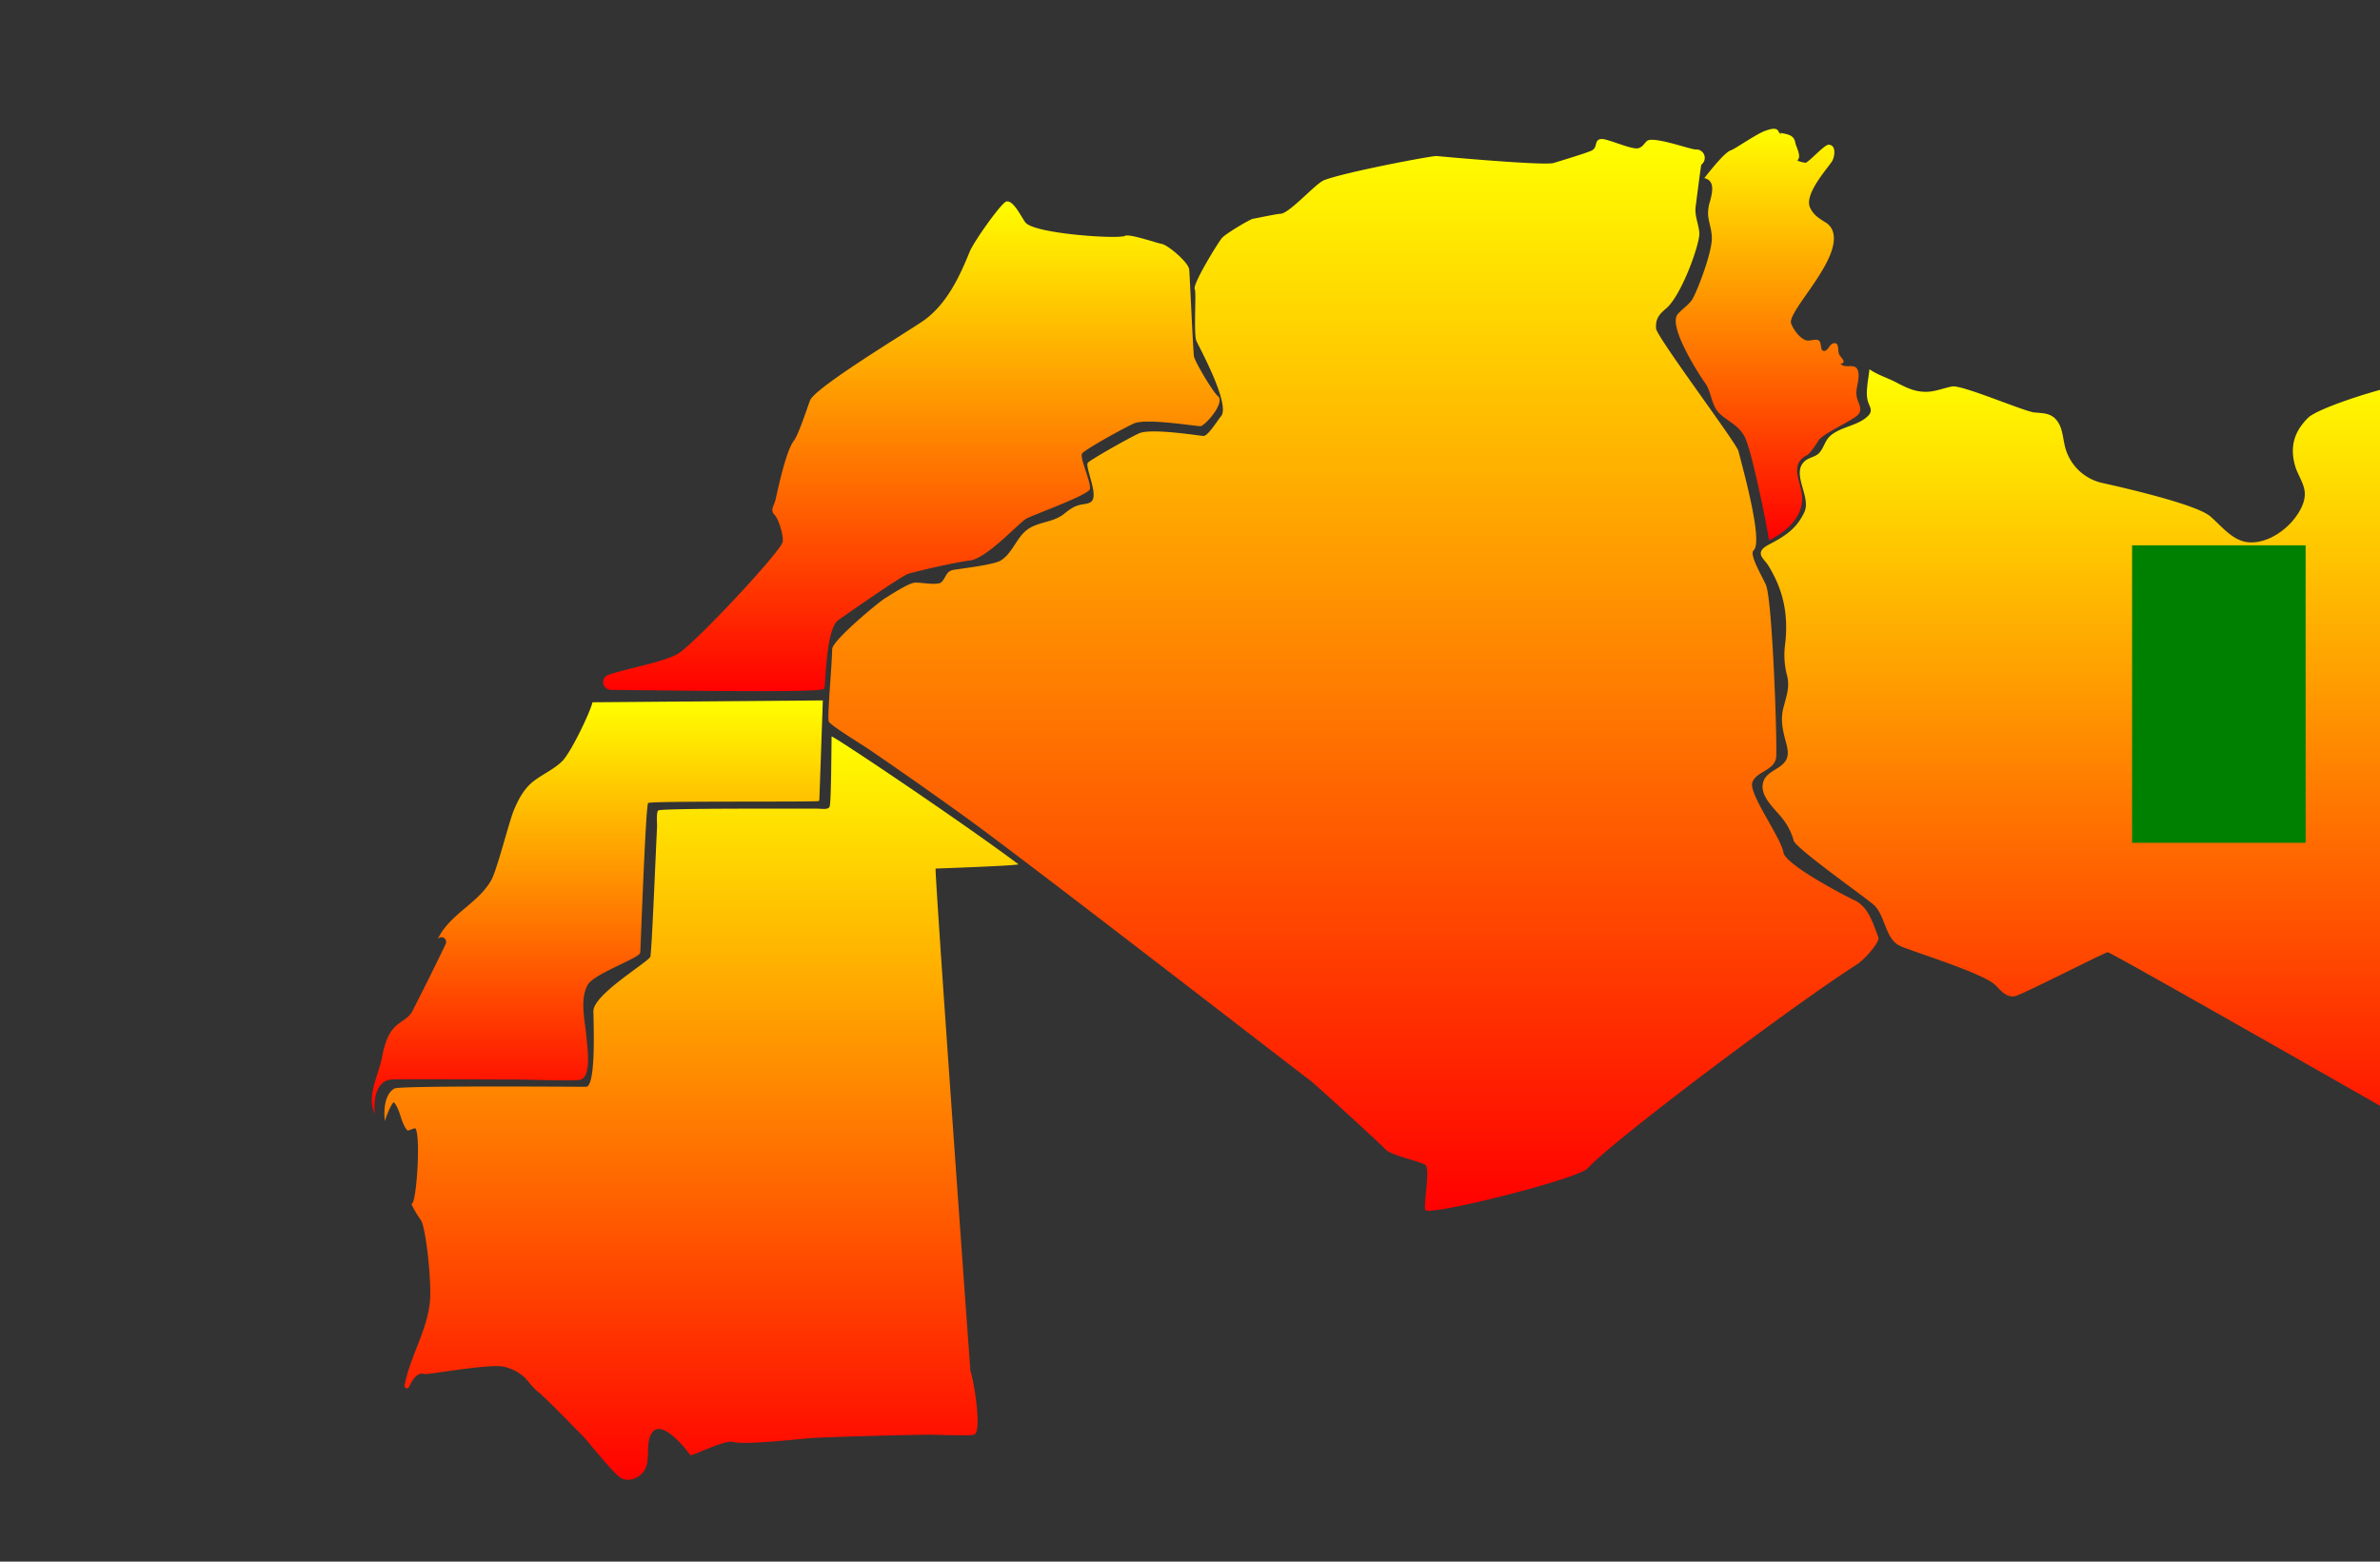 <?xml version="1.0" encoding="UTF-8" standalone="no"?>
<svg xmlns="http://www.w3.org/2000/svg" width="960" height="630">
<rect width="100%" height="100%" fill="#333333" stroke="none"/>
<defs>
    <linearGradient id="grad1" x1="0%" y1="0%" x2="0%" y2="100%">
      <stop offset="0%" style="stop-color:rgb(255,255,0);stop-opacity:1" />
      <stop offset="100%" style="stop-color:rgb(255,0,0);stop-opacity:1" />
    </linearGradient>
  </defs>

<g fill="url(#grad1)" >
<path name="Palestine" id="tt PA" d="M1238.9,247.912c-1.928-7.1-17.608-34.2-14.614-38.716s14.005-39.376,18.521-40.644c.812-.254,1.573-1.523,2.334-3.552,0,0,4.872,2.283,8.626,1.776,0,0,1.167,25.472-3.044,32.576-4.212,7.155-2.081,15.527-2.943,20.145-.761,4.414-8.372,26.944-8.829,28.364Z"/>
<path name="Jordan" id="tt JO"    d="M1256.126,167.137s17.283,13.627,21.272,15.9c4.044,2.216,34.4-16.009,44.483-19.666,1.218-.443,2.714-1.108,4.487-1.939,0,0,9.2,16.121,8.753,19.334s3.213,11.91,3.213,11.91c-1.828,2.271-8.7,4.542-16.453,4.1-7.811-.443-33.4,7.312-33.847,9.14s15.067,16.01,19.222,21.494c4.1,5.485-3.711,11.91-11.466,15.123-7.756,3.158-14.182,4.543-18.392,11.412s-19.112,6.869-21.106,1.772c-1.939-4.874-15.234-.387-16.342-.055.5-1.551,8.808-26.147,9.639-30.966.942-5.041-1.384-14.182,3.213-21.993C1257.4,194.945,1256.126,167.137,1256.126,167.137Z"/>
<path name="Lebanon" id="tt LE"   d="M1245.709,163.243c3.933-9.914,7.7-35.968,12.962-38.243,0,0,11.412.271,13.738,2.925,2.272,2.708,7.756,10.292,0,14.3-7.81,4.063-10.58,16.576-13.738,21.018a4.732,4.732,0,0,1-3.545,1.9C1251.027,165.68,1245.709,163.243,1245.709,163.243Z"/>
<path name="Iraq " id="tt IR"     d="M1349.083,190.913s-3.387-8.254-2.976-11.3S1338,161.261,1338,161.261c11.9-5.835,35.2-20.4,41.149-24.184,6.773-4.363,8.467-22.554,8.928-29.546.411-6.94.821-19.085,7.183-19.926,6.363-.894,19.908-18.243,24.167-21.713,4.207-3.47,21.6,3.891,23.7,3.049,2.1-.893,13.546,5.205,15.649,5.205,2.156,0,12.315,21.24,13.135,22.134.822.841,13.135,4.784,16.522,7.834s1.693,12.986-2.514,14.878c-4.259,1.945-7.235,11.987-8.928,14.931s-5.49,15.3-5.08,17.455c.462,2.208,11.442,3.469,13.6,7.412,2.1,3.891,1.232,9.516,3.387,10.831,2.1,1.314,19.446,10.409,25.4,12.144,5.952,1.683,8.056,17.823,4.259,25.6-3.848,7.833,3.386,13.459,6.311,16.088C1527.842,226.033,1536,239.6,1536,239.6a9.851,9.851,0,0,1-6.106-.473c-9.235-3.785-33.2,13.2-29.5,15.09,0,0-20.011,1.787-41.15,1.787-21.19,0-16.521-7.781-17.8-11.724-1.283-3.891-25.86-19.979-34.736-28.653-8.927-8.675-22.883-12.565-25.859-16.929C1377.867,194.383,1350.776,188.705,1349.083,190.913Z"/>
<path name="Syria" id="tt SY"     d="M1416.281,58.942c-4.6,3.657-19.222,21.937-26.092,22.879-6.868.886-10.081,47.53-17.394,52.128-6.426,3.988-89.353,49.3-93.4,47.086-3.989-2.271-21.272-15.9-21.272-15.9a4.709,4.709,0,0,0,3.545-1.939c3.158-4.543,5.928-17.34,13.738-21.494,7.756-4.1,2.272-11.855,0-14.624-2.326-2.715-13.738-2.992-13.738-2.992,5.651-2.493,12.963-35.287,6.98-44.815,0,0,48.084-4.1,51.02-6.592C1322.662,70.243,1382.1,71.794,1416.281,58.942Z"/>
<path name="Yaman" id="tt YA"     d="M1640.7,554.424v.055c-9.473,3.767-17.284,7.811-18.558,10.248-2.991,5.706-34.844,31.133-47.806,31.133-12.908,0-39.775,11.91-47.752,15.9s-30.855,14.957-44.815,12.962c-13.9-1.994-29.858,14.9-49.745,2.991-12.852-7.7-20.663-36.394-25.15-59.329,8.752-3.933,15.4-27.808,21.438-32.3,6.038-4.542,33.182,6.759,48.97,7.535,15.843.719,24.873,5.262,29.415,6.758s16.619-15.843,26.369-28.972c9.8-13.129,51.3-18.5,70.906-20,2.881-.222,6.371-.72,10.193-1.385C1614.881,501.3,1638.2,543.511,1640.7,554.424Z"/>
<path name="Kingdom of Saudi Arabia" id="tt KSA" d="M1242.9,257.714l.055-.055c1.108-.332,14.4-4.819,16.342.055,1.994,5.1,16.9,5.1,21.106-1.772s10.636-8.254,18.392-11.412c7.755-3.213,15.566-9.638,11.466-15.123-4.155-5.484-19.666-19.665-19.222-21.494s26.036-9.583,33.847-9.14c7.755.443,14.625-1.828,16.453-4.1,1.828-2.326,31.077,3.656,34.29,8.2,3.213,4.6,64.037,43.929,65.422,48.029,1.385,4.154-3.656,12.353,19.222,12.353,22.824,0,44.428-1.883,44.428-1.883,3.933,1.994,70.63,79.659,76.613,79.659s25.87,45.757,31.852,45.757c0,0,11.633,21.106,18.447,23.377,6.758,2.271,22.6-5.263,29.415,0,6.759,5.318,22.6-.609,24.873.443l.055.056c.555,1.385,10.47,24.54,9.75,29.692-.775,5.263-12.852,35.4-20.385,39.165-6.426,3.213-40.218,13.516-62.155,17.505-3.822.665-7.312,1.163-10.193,1.385-19.61,1.5-61.1,6.869-70.906,20-9.75,13.129-21.826,30.468-26.369,28.972s-13.572-6.039-29.415-6.758c-15.788-.776-42.932-12.077-48.97-7.535-6.038,4.488-12.686,28.363-21.438,32.3-2.548-12.741-3.989-23.654-4.709-28.251-1.994-12.963-25.87-40.827-33.847-53.79-7.977-12.907-31.852-23.876-30.856-37.835,1-13.9-58.719-106.471-73.676-132.4-14.9-25.87-29.858-16.895-35.841-16.895C1226.941,296.215,1245.055,265.47,1242.9,257.714Z"/>
<path name="United Arab Emirates" id="tt UAE" d="M1705.119,349.386c.387,10.082-3.38,34.4-7.922,34.4-4.487,0-8.974,24.6-11.246,23.876l-.055-.056c-2.271-1.052-18.114,4.875-24.873-.443-6.813-5.263-22.657,2.271-29.415,0-6.814-2.271-18.447-23.377-18.447-23.377,5.983,0,26.867-6.98,35.842-7.977s22.878-10.913,27.864-20.884c4.1-8.254,20.441-11.024,28.252-5.6Z"/>
<path name="Oman" id="tt OM"      d="M1708,354.331a9.808,9.808,0,0,1,3.6,4.6c3.989,10.969,41.824,41.825,53.79,42.822,11.91,1,23.876,14.9,21.882,22.878s-20.885,35.841-27.865,37.836-10.968,20.884-15.954,32.849-40.771,30.856-47.751,31.853-6.98,17.893-17.948,16.9c-6.316-.554-22.214,4.155-35.177,9.362-2.493-10.913-25.814-53.125-26.535-54.4,21.937-3.989,55.729-14.292,62.155-17.505,7.534-3.767,19.61-33.9,20.385-39.165.721-5.152-9.2-28.307-9.749-29.692,2.271.72,6.758-23.876,11.245-23.876,4.543,0,8.31-24.319,7.922-34.4Z"/>
<path name="Qatar" id="tt QA"     d="M1587.2,342.081l4.163-2.081h3.122s6.244-17.691,2.081-27.057-8.325-6.244-8.325-6.244L1582,316.065v21.854Z"/>
<path name="Somalia" id="SO"   d="M1586.025,666.688c.6,2.89-2.1,3.194-4.2,2.4,5.884-5.164.945-15.546,1.7-22.085.348-3.018,2.883-7.514,1.886-10.379-.846-2.427-4.246-3.58-6.475-4.1-2.352-.555-4.976-.838-6.973.743-2.538,2.011-3.116,5.659-5.816,7.593-3.419,2.449-20.171,6.675-24.528,7.908-4.38,1.238-8-.959-12.277-.718-4.536.255-8.544,3.315-12.994,4.1-3.757.659-6.573-1.264-10.109-1.165-3.242.092-34.036,7.854-36.885,8.861-3.747,1.324-6.9,4.611-10.329,6.577-7.9,4.526-18.062,4.728-25.112-1.561-6.829-6.093-9.116-16.417-17.427-21.053-2.458,6.2-7.523,11.077-9.663,17.423-2.2,6.518,11.567,26.344,14.957,31.209,1.5,2.157,3.786,2.281,5.764,3.81,2.285,1.765,60.9,28.263,68.349,30.333,7.762,2.159,15.543.988,23.461.988l-54.124,64c-2.059,2.434-4.021,5.02-6.209,7.342-4.261,4.52-10.661,3.273-16.252,2.657-6.1-.671-11.732-.056-17.273,2.8-2.908,1.5-12.6,10.94-16.02,12.265-6.1,2.367-23.923,17.512-27.171,22.951-3.636,6.086-9.567,9.9-9.644,17.554-.192,18.868-.121,79.25.99,82.721,2.277,7.121,11.789,12.591,11.267,20.5,4.233-5.3,8.651-11.638,8.651-18.706.734,3.765,4.959-2.235,5.73-3.273,3.18-4.284,6.215-8.684,9.577-12.828,8.533-10.516,35.932-39.725,41.079-43.665,5.029-3.85,104.641-138.75,105.981-141.344,1.6-3.095,3.717-13.206,5.8-14.884a14.147,14.147,0,0,0,4.4-5.988c1.076-2.634,5.07-13.665,6.888-16.348,3.991-5.892,6.232-11.626,6.535-18.8.16-3.77-2.076-12.691,2.885-14.074,2.035-.567,7.207,1.018,7.806-1.958A12.5,12.5,0,0,1,1586.025,666.688Z"/>
<path name="Egypt" id="EG"     d="M1251.273,375.239a12.228,12.228,0,0,0,6.1,1.2c-2.148-3.507-49.952-86.7-50.2-88.919-.236-2.1-2.65-9.69-3.67-10.7a85.144,85.144,0,0,1-12.037-14.791c-1.866-2.882-11.109-21.439-10.672-24.791a13.848,13.848,0,0,1,3.488-7.2,49.186,49.186,0,0,0,8.962,19.448,43.564,43.564,0,0,1,4.45,5.714c1.536,2.742.658,4.759,1.112,7.585.7,4.356,5.684,6.106,8.256,9.127,2.151,2.526,3.628,5.465,6.216,7.63,2.465,2.062,5.678,2.964,8.026,5.171-.609-1.93.6-3.809,1.464-5.43a13.364,13.364,0,0,0,1.7-7.031c.091-4.717,2.147-8.739,2.985-13.31.832-4.541.995-9.43,2.916-13.687,1.124-2.493,1.513-1.945.942-4.121-1.23-4.682-3.465-9.3-5.153-13.827q-3.422-9.183-6.844-18.366l-4.068-10.918c-2.808,2.477-17.839,4.866-21.109,6.978.951-4.035-14.553-4.779-18.908-5.809,4.916,2.345-1.779,3.814-1.779,5.809-.777-.739-4.643-8.4-5.527-10.813,2.768.189,4.436,3.127,6.513,4.6-1.831-1.181-2.46-3.76-4.353-4.811-2.617-1.452-4.414.677-6.9,1.187-4.787.981-18.757.67-20.677,1.822a19.572,19.572,0,0,1,6.127-4.2c-3.345-.024-6.513,3.625-9.851,1.6a8.33,8.33,0,0,1-4.351,5.207c1.115-.081,1.45.326,2.381.8a4.2,4.2,0,0,1-2.962-.8c-1.866-1.106-1.44-1.723-3.153.02a65.943,65.943,0,0,1-5.695,5.257c-4.084,3.276-8.785,5.953-14.132,4.7-4.541-1.068-18.458-4.792-20.545-5.97-2.374-1.339-1.836-2.051-4.932-2.026-2.545.021-9.325-4.5-12.5-5.308-5.762-1.472-39.14-1.487-39.32-5.888-3.933,3.3-6.413,7.214-4.974,12.431,1.226,4.446,3.318,7.893,1.779,12.624-1.671,5.138-4.905,9.146-2.521,14.6,2.222,5.083,9.841,182.355,9.957,186.8.021.844-.468,4.939.144,5.582.541.568,132.681-1.073,132.353.091,9.909,1.7,19.889.584,29.849.092,4.127-.2,18.068,8.366,21.707,6.255,3.007-1.744,10.692-10.783,13.774-13.192,3.49-2.729,8.575-12.136,10.637-12.353,1.732-.183,7.592-5.5,7.826-7.4.238-1.929-1.147-3.045-1.891-4.683C1250.075,386.535,1250.1,380.172,1251.273,375.239Z"/>
<path name="Sudian" id="SU"    d="M1299.661,494.423c-2.116-2.35-5.864-47.9-5.6-46.845-.237-4.947-6.012-7.8-8-12.094-1.824-3.936-.134-8.222-3.989-11.341-2.25-1.82-22.562-15.29-23.97-20.787-2.26,2-11.526,5.855-13.291,7.063-1.334.913-16.5,13.912-18,18.208-3.025,8.659-12.356,1.657-17.907-.741-4.693-2.027-143.266-1.53-170.7-1.638.485,14.179,1,28.358,1.205,42.542l-20.742-.081c.478,26.606,1.57,87.383,1.637,91.165-21.7,6.5-23.21,23.939-29.691,32.5-4.194,2.937-12.453,22.955-14.031,26.309-1.1,2.329,7.541,4.073,10.153,4.722,3.845.954,5.477,13.195,5.325,15.635-.094,1.521,1.557,9.259,4.427,10.893,3.242,1.845,19.275,41.415,18.218,44.575-.978,2.92-4.664,4.475-3.949,7.791q1.1-.345,2.194-.7c.571,1.921,29.9,21.162,31.833,22.641,1.5,1.147,21.543,23.153,22.839,24.3,1.192,1.06,32.438,44.918,35.612,46.906,3.005,1.882,6.863,4.842,10.479,5.641,4.333.957,17.6-.642,20.85-2.019,2.313-.982,2.266-4.267,4.518-5.086,4.006-1.457,24.016,18.927,22.166,22.451,2.7-.548,17.115-1.1,20.2-.909,2.626.159,12.882,2.629,14.536,3.162-2.263-4.783,16.209-7.3,18-7.075,2.019.259,3.77,1.482,5.728,1.951,3.181.761,16.018-14.759,23.26-16.9,4.6-1.359,26.5-.87,32.164-1.119-1.679-1.889-3.546-3.594-3.581-6.143-.034-2.491,1.523-4.64.511-7.138-1.425-3.513-10.67-4.3-11.315-5.28-.686-1.041-1.844-1.624-2.606-2.638-1.853-2.465-2.747-5.7-3.591-8.507s-2.3-5.372-3.138-8.171-14.312-16.358-15.851-18.514c-3.561-4.986-8.284-8.946-15.013-9.988-2.276-.352-7.19-.7-8.065-3.134-.668-1.861,3.232-8.625,4.421-10.259,1.665-2.287,18.984-.715,19.743-6.521.567-4.339,3.038-42.141,5.842-44.734,2.471-2.287,6.49-.577,6.39,2.564,2.21-2.131,5.477-15.511,5.821-17.008.4-1.747,14.572-25.039,19.056-25.051,3.7-.011,7.119-5.623,4.258-4.814-13.333,3.772-2.428-68.631,13.376-80.541,2.114-1.593,33.393-26.507,32.973-28.146C1323.638,508.709,1301.42,496.378,1299.661,494.423Z"/>
<path name="Morocoo" id="MO"   d="M491.217,159.767c-1.9-1.5-9.25-13.833-9.62-16-.347-2.03-1.713-33.322-1.92-35.039-.37-3.069-8.829-10.052-11.15-10.348-1.547-.2-13.007-4.206-14.738-3.238-2.543,1.422-36.514-.79-40.168-5.385-1.537-1.933-5.049-9.584-7.9-8.379-2.039.861-12.889,15.943-14.649,20.3-4.074,10.086-9.213,20.916-18.268,27.473-5.334,3.863-44.012,27.035-46.065,32.4-1.071,2.8-4.657,13.879-6.547,16.3-3.28,4.2-6.623,20.552-7.382,23.771-.589,2.5-2.348,4.135-.318,6.163,1.625,1.624,3.855,9.061,3.131,11.086-1.653,4.623-35.378,40.824-42.2,44.889-6.446,3.841-27.157,7.191-29.2,9.157l-.048.046a3.169,3.169,0,0,0,2.289,5.37c24.979.168,83.86,1.237,85.929-.416.81-.647.453-24.106,5.846-27.843,4.968-3.441,25.428-17.8,28.225-18.62,4.544-1.328,19.814-4.8,24.595-5.312,7.03-.752,19.928-15.31,22.968-16.932,3.159-1.684,25.134-9.542,25.591-11.914.559-2.9-4.514-13.137-3.019-14.508,2.636-2.42,18.762-11.228,21.178-12.1,5.074-1.835,23,1.036,26.373,1.254C485.824,172.048,494.513,162.372,491.217,159.767Z"/>
<path name="Westren Desert" id="WS" d="M238.984,283.314c-.924,4.057-8.8,20.454-12.25,23.8-3.382,3.288-7.631,5.1-11.338,7.9-3.966,3-6.319,7.466-8.179,11.968-1.943,4.7-6.7,23.881-9.062,28.085-5.349,9.532-17.033,13.8-21.654,23.968l.026-.045a1.848,1.848,0,0,1,3.274,1.692c-1.572,3.653-11.783,24.013-13.44,27.189-1.618,3.1-4.983,4.182-7.284,6.614-3.1,3.279-4.249,8.219-5.09,12.506-1.289,6.56-6.379,15.888-2.715,22.344-.751-5.06.278-13.323,6.551-13.822,3.32-.263,37.132,0,50.651,0,6.062,0,24.014.771,25.921,0,4.3-1.738,2.43-13.4,2.184-16.764-.492-6.723-2.922-15.233.511-21.472,2.313-4.2,19.353-10.283,20.953-12.557a1.517,1.517,0,0,0,.24-.8c.191-3.682,2.178-59.028,3.147-59.965.92-.89,68.051-.342,68.714-.792.484-.33.328-.241.35-.638.042-.766,1.074-30.052,1.283-36.428q.057-1.769.115-3.538Z"/>
<path name="Mauritania" id="MA" d="M391.5,553.367a1.044,1.044,0,0,1-.072-.317C389.732,530.244,376.834,350.4,377.4,350.4c0,0,34.125-1.192,33.378-1.75-24.168-18.04-75.309-52.281-75.332-51.518-.117,3.885-.117,27.021-.857,28.39-.68,1.256-3.3.685-5,.705-5.361.063-62.925-.277-64.115.752-.81.7-.387,5.464-.443,6.575-.653,12.764-2.009,47.751-2.677,52.309-.286,1.951-23.186,15.259-23.008,22.164.207,8.032.861,30.4-2.96,30.406-4.316.005-75.1-.532-77.277.692-4.106,2.313-4.425,9.21-3.833,13.21.51-2.451,3.166-8.189,3.662-7.6,2.657,3.168,2.639,8.027,5.282,11.2.494.592,3.13-1.311,3.488-.529,2.023,4.416.205,30.01-1.582,30.129-.663.044,2.3,4.811,3.648,6.708,1.973,2.775,4.435,25.149,3.63,33-1.208,11.793-8.058,22.191-10.235,33.689a.97.97,0,0,0,1.838.575c1.46-3.182,3.433-6.04,6.236-5.2,1.225.366,26.239-4.234,31.8-2.976a17.555,17.555,0,0,1,8.473,4.309c1.955,1.89,3.41,4.279,5.608,5.926,2.672,2,16.8,16.655,17.923,17.706,1.475,1.382,12.725,15.627,15.444,17.039,3.86,2,8.757-.684,10.126-4.549,1.458-4.121-.035-9.112,1.923-13.043,3.366-6.756,12.469,3.543,15.907,8.321.432.6,13.935-6.311,17.218-5.34,4.668,1.38,27.607-1.3,31.873-1.56,8.357-.518,39.723-1.333,47.047-1.341,3.815-.005,16.388.551,18.306-.022C396.363,577.742,392.6,556.051,391.5,553.367Z"/>
<path name="Algira" id="AL"    d="M757.677,378.141c-2.18-5.616-4.059-12.45-9.79-15.037-2.94-1.328-27.639-14.1-28.512-19.183-1.083-6.3-14.366-24.019-12.493-28.446,1.836-4.341,8.454-4.536,9.515-9.584.626-2.982-1.385-63.539-4.067-69.866-1.45-3.42-6.9-12.323-4.987-14.007,3.951-3.485-4.333-32.962-6.14-40.1-.811-3.207-32.922-45.928-33.2-49.374-.311-3.894,1.258-5.74,4.075-8.124,6.232-5.277,13.767-26.394,13.366-30.6-.338-3.554-1.965-6.879-1.484-10.455.418-3.112,2.117-16.808,2.31-16.954a3.406,3.406,0,0,0-2.264-6.121c-1.953.123-17.383-5.615-19.752-3.375-1.133,1.071-1.555,2.213-3.229,2.836-2.528.941-12.457-3.857-15.076-3.667-3.153.23-1.274,3.426-4,4.684-2.337,1.076-12.449,4.121-15.287,4.981-3.906,1.183-46.023-2.684-47.237-2.8C577.659,62.8,542.62,69.4,534.1,72.688c-3.472,1.339-14.029,13.478-17.6,13.549-1.442.029-10.088,1.883-11.06,2.008-1.1.142-10.938,5.9-12.613,7.832-1.317,1.52-12.108,18.865-10.891,20.667.653.966-.471,17.163.553,20.563.39,1.293,14.107,25.807,10.012,30.633-1.381,1.627-5.292,8.1-7.136,7.935-2.979-.275-20.388-3.065-25.6-1.182-2.116.766-18.128,9.664-20.86,11.853-1.628,1.3,4.279,12.788,1.432,15.672-1.124,1.138-3.3,1.11-4.745,1.466-2.626.648-4.294,1.926-6.385,3.611-4.781,3.856-11.414,3.021-15.883,7.241-3.692,3.487-5.215,8.773-9.642,11.568-2.864,1.808-16.078,3.259-19.116,3.811s-2.871,3.009-4.826,4.929c-1.579,1.55-8.976-.106-11.038.247-2.813.482-9.764,5.1-11.8,6.315-2.312,1.383-21.167,16.912-21.23,20.472-.126,7.079-2.063,27.213-1.37,29.2.5,1.444,13.056,9.078,16.686,11.558q20.408,13.941,40.42,28.447c26.763,19.5,130.776,100.131,136.858,104.622,2.289,1.691,29.005,26.213,30.684,28.048,2.113,2.308,13.191,4.584,15.9,6.129,2.242,1.278-.729,15.8.055,18.2.914,2.8,61.588-12.354,65.589-16.835,9.626-10.782,82.545-65.61,108.786-82.361C751.91,387.222,758.4,380,757.677,378.141Z"/>
<path name="Tunisia" id="TU"   d="M748.923,159.991c-.606-3.217,1.221-6.569.665-9.767-.78-4.485-4.991-1.041-7.2-3.489,2.917-.344-.031-2.569-.581-3.894-.638-1.536.237-5.019-2.405-4.308-1.352.365-2.021,2.788-3.377,3.022-2.035.351-1.133-2.87-2.184-3.994-1.2-1.282-3.811.335-5.525-.332-2.55-.993-4.767-4.066-5.812-6.634-2.01-4.94,21.623-26.66,16.472-38.028a6.81,6.81,0,0,0-2.867-2.976c-2.558-1.654-4.65-2.87-6.016-5.887-2.55-5.632,7.877-16.6,9.07-18.964.923-1.83,1.555-6.351-1.627-6.346-1.686,0-7.832,6.957-9.225,7.261-.2.043-3.618-.62-3.224-1.07,1.689-1.587-.668-5.37-.938-7.059-.537-3.356-3.726-3.42-6.168-3.953,1.035,1.495-.148.421-.658-.668-.835-1.786-4.007-.576-5.223-.159-3.6,1.234-12.284,7.394-13.992,7.919-2.429.745-8.337,8.27-10.664,11.193,4.518.978,3.184,6,2.307,9.4a15.091,15.091,0,0,0-.748,5.8c.387,3.181,1.509,5.832,1.492,9.114-.031,6.375-6.514,22.892-8.2,25.074-1.671,2.165-3.835,3.489-5.558,5.491-4.19,4.864,9.179,25.217,10.923,27.608,2.9,3.977,2.411,9.35,6.254,12.775,3.55,3.164,7.472,4.565,9.84,9.131,2.7,5.2,8.519,33.454,9.8,41.715,5.971-2.873,12.943-8.37,13.361-16.04.381-6.989-5.955-14.206,2.052-18.366,1.164-.6,3.876-4.661,4.5-5.8,1.423-2.6,13.459-7.987,15.758-10.218C751.7,165.139,749.457,162.824,748.923,159.991Z" />
<path name="Djibouti" id="DJ"  d="M1393,650h18c2.3-2.521,3.664-13.916,9-8,5.722,6.345-3-7-7-7s2-5,2-5h5s6,1-1-9-19-6-19-6S1388,610,1393,650Z"/>
<path name="Kuwait" id="KU"    d="M1512,266s-11-9-9-12,22-15,24-14,10,2,10,2,4,7,2,9-2,5-5,7a20.431,20.431,0,0,0-5,5s-3,1,2,3,6,3,6,3l2,4s3,0,3,1,1,4-1,4-10,3-16,1S1512,266,1512,266Z"/>
<path name="Libya" id="LI"     d="M1036.463,466c-.542-22.9-6.348-229.386-10.186-238.414-1.469-3.456,2.841-17.1,2.382-21.362-.379-3.523-1.83-15.123.538-17.855,2.153-2.483,1.767-4.757-.074-7.4-2.251-3.235-4.716-3.763-8.547-3.733-4.416.036-28.728-5.021-30.449-6.575-2.245-2.027-.561-4.389-1.471-6.772-.925-2.42-4.33-3.049-6.476-3.971-4.223-1.815-8.364-3.815-12.967-4.448-3.66-.5-33.886,8.74-38.251,13.1-5.612,5.6-7.418,11.679-5.185,19.432.98,3.4,3.331,6.563,3.813,10.076.494,3.6-1.321,7.271-3.348,10.14-3.987,5.644-11.206,10.68-18.37,10.594-6.991-.083-11.518-6.4-16.353-10.529-5.73-4.893-35.59-11.69-43.166-13.367a19.965,19.965,0,0,1-15.573-15.437c-.719-3.177-.892-6.611-2.79-9.387-2.352-3.441-5.558-3.376-9.308-3.686-4.051-.336-29.283-11.248-33.259-10.5-4,.755-7.317,2.373-11.517,2.142-4.27-.235-7.486-1.933-11.184-3.847-3.507-1.814-7.392-2.963-10.654-5.234-.357,3.605-1.537,8.628-.822,12.172.6,2.949,2.753,4.373-.047,6.935-4,3.657-10.158,4.009-14.446,7.349-2.675,2.083-2.871,4.947-4.9,7.241-1.51,1.705-4.113,1.833-5.807,3.3-5.8,5.016,2.663,14.446-.236,20.646-3.015,6.448-7.489,9.488-13.494,12.656-1.76.929-4.608,2.265-4,4.623.3,1.174,2.191,3.025,2.87,4.126a54.942,54.942,0,0,1,3.337,6.265c3.795,8.424,4.6,16.947,3.479,26.031a32.256,32.256,0,0,0,.882,12.43c1.162,4.809-.546,8.685-1.643,13.275-.981,4.105-.277,7.944.752,11.955.7,2.738,1.933,6.1.361,8.772-2.315,3.938-8.51,4.336-9.323,9.6-.863,5.573,5.54,10.491,8.415,14.51a24.254,24.254,0,0,1,4.053,8.252c.756,3.175,30.6,24.088,32.683,26.282,4.234,4.463,4.254,12.607,9.524,15.876,3.1,1.923,34.434,11.12,39.419,16.4,2.463,2.609,4.959,5.389,8.589,3.9,7.548-3.1,35.584-17.48,36.474-17.412,1.776.136,149.418,84.566,155.013,87.732l10.852,6.143c-.348-4-.2-8.014-.389-12.017Z"/> 
<path name="Bahrain" id="BA"   d="M1558.444,294s-.955,4.132-1.388,4.5-.4,2.373-.4,2.373,4.258,4.177,4,7.165,2.3-3.415,2.3-3.415,1.705-12.9,3.1-12.778-2.817-2.248-2.817-2.248l.17-1.992c.488-.2-3.473.163-3.734-.922-.145-.6-2.13-.984-2.174-.386-.015.2.177,2.624.177,2.624s-.557,4.166.57,5.065" /> 
</g>

<rect x="860" y="220" width="70" height="120" fill="green"/>
</svg>
